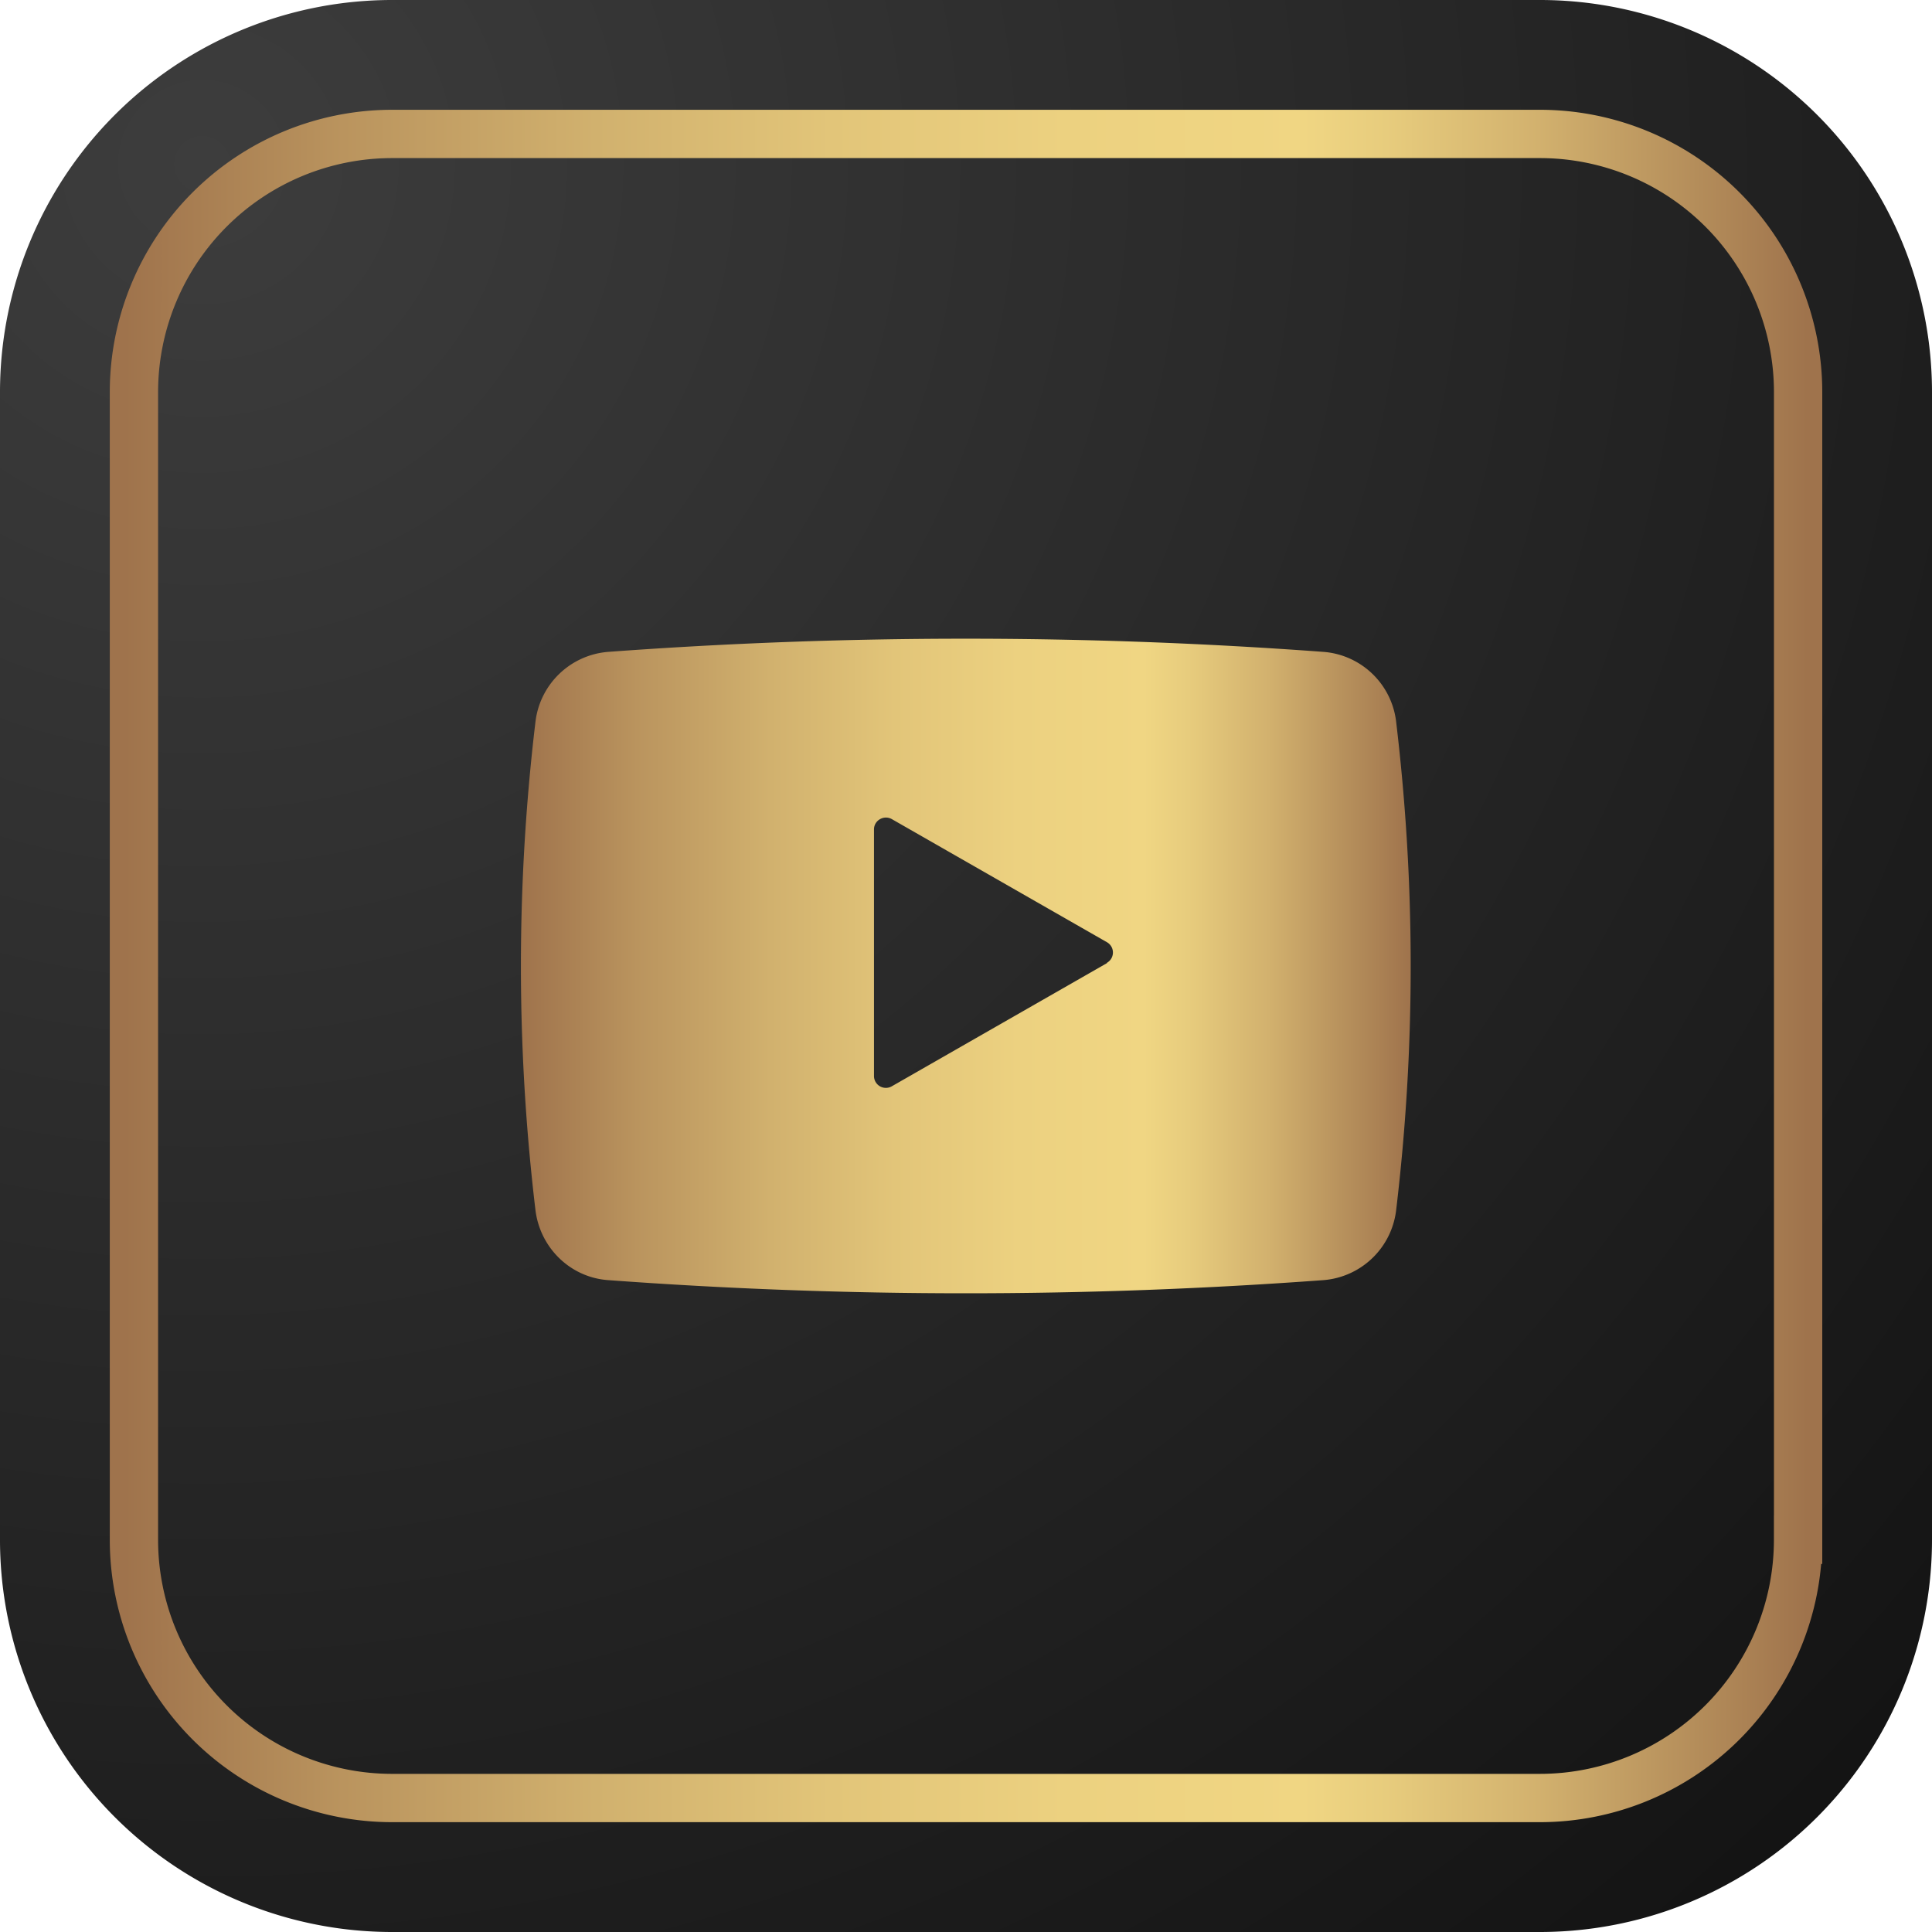 <svg width="40" height="40" fill="none" xmlns="http://www.w3.org/2000/svg"><g id="you"><g id="OBJECTS"><g id="Group"><g id="Group_2"><path id="Vector" d="M31.881 0H8.12A8.119 8.119 0 000 8.119V31.88A8.119 8.119 0 008.119 40H31.88A8.119 8.119 0 0040 31.881V8.12A8.119 8.119 0 0031.881 0z" fill="url(#paint0_radial_1_676)"/><path id="Vector_2" d="M37.228 31.88V8.12a5.347 5.347 0 00-5.347-5.347H8.12A5.347 5.347 0 002.773 8.12v23.76a5.347 5.347 0 005.347 5.346h23.76a5.347 5.347 0 005.347-5.346z" stroke="url(#paint1_linear_1_676)" stroke-miterlimit="10"/></g><path id="Vector_3" d="M28.907 14.954a1.642 1.642 0 00-1.497-1.457 100.695 100.695 0 00-14.828 0 1.647 1.647 0 00-1.497 1.457 42.58 42.58 0 000 10.091c.091.78.713 1.398 1.497 1.458 4.943.364 9.885.364 14.828 0a1.647 1.647 0 001.497-1.458c.4-3.362.4-6.728 0-10.09zm-5.988 4.986l-4.456 2.551a.246.246 0 01-.368-.214v-5.105c0-.186.202-.305.368-.214l4.456 2.55a.245.245 0 010 .425v.008z" fill="url(#paint2_linear_1_676)"/></g></g></g><defs><linearGradient id="paint1_linear_1_676" x1="2.574" y1="20" x2="37.426" y2="20" gradientUnits="userSpaceOnUse"><stop stop-color="#9F734C"/><stop offset=".13" stop-color="#BA945E"/><stop offset=".28" stop-color="#D1B16E"/><stop offset=".42" stop-color="#E2C579"/><stop offset=".56" stop-color="#ECD180"/><stop offset=".7" stop-color="#F0D683"/><stop offset=".75" stop-color="#E7CC7D"/><stop offset=".84" stop-color="#D2B16E"/><stop offset=".95" stop-color="#AF8757"/><stop offset="1" stop-color="#9F734C"/></linearGradient><linearGradient id="paint2_linear_1_676" x1="10.792" y1="20" x2="29.208" y2="20" gradientUnits="userSpaceOnUse"><stop stop-color="#9F734C"/><stop offset=".13" stop-color="#BA945E"/><stop offset=".28" stop-color="#D1B16E"/><stop offset=".42" stop-color="#E2C579"/><stop offset=".56" stop-color="#ECD180"/><stop offset=".7" stop-color="#F0D683"/><stop offset=".75" stop-color="#E7CC7D"/><stop offset=".84" stop-color="#D2B16E"/><stop offset=".95" stop-color="#AF8757"/><stop offset="1" stop-color="#9F734C"/></linearGradient><radialGradient id="paint0_radial_1_676" cx="0" cy="0" r="1" gradientUnits="userSpaceOnUse" gradientTransform="translate(4.158 3.366) scale(47.751)"><stop stop-color="#3D3D3D"/><stop offset="1" stop-color="#141414"/></radialGradient></defs></svg>